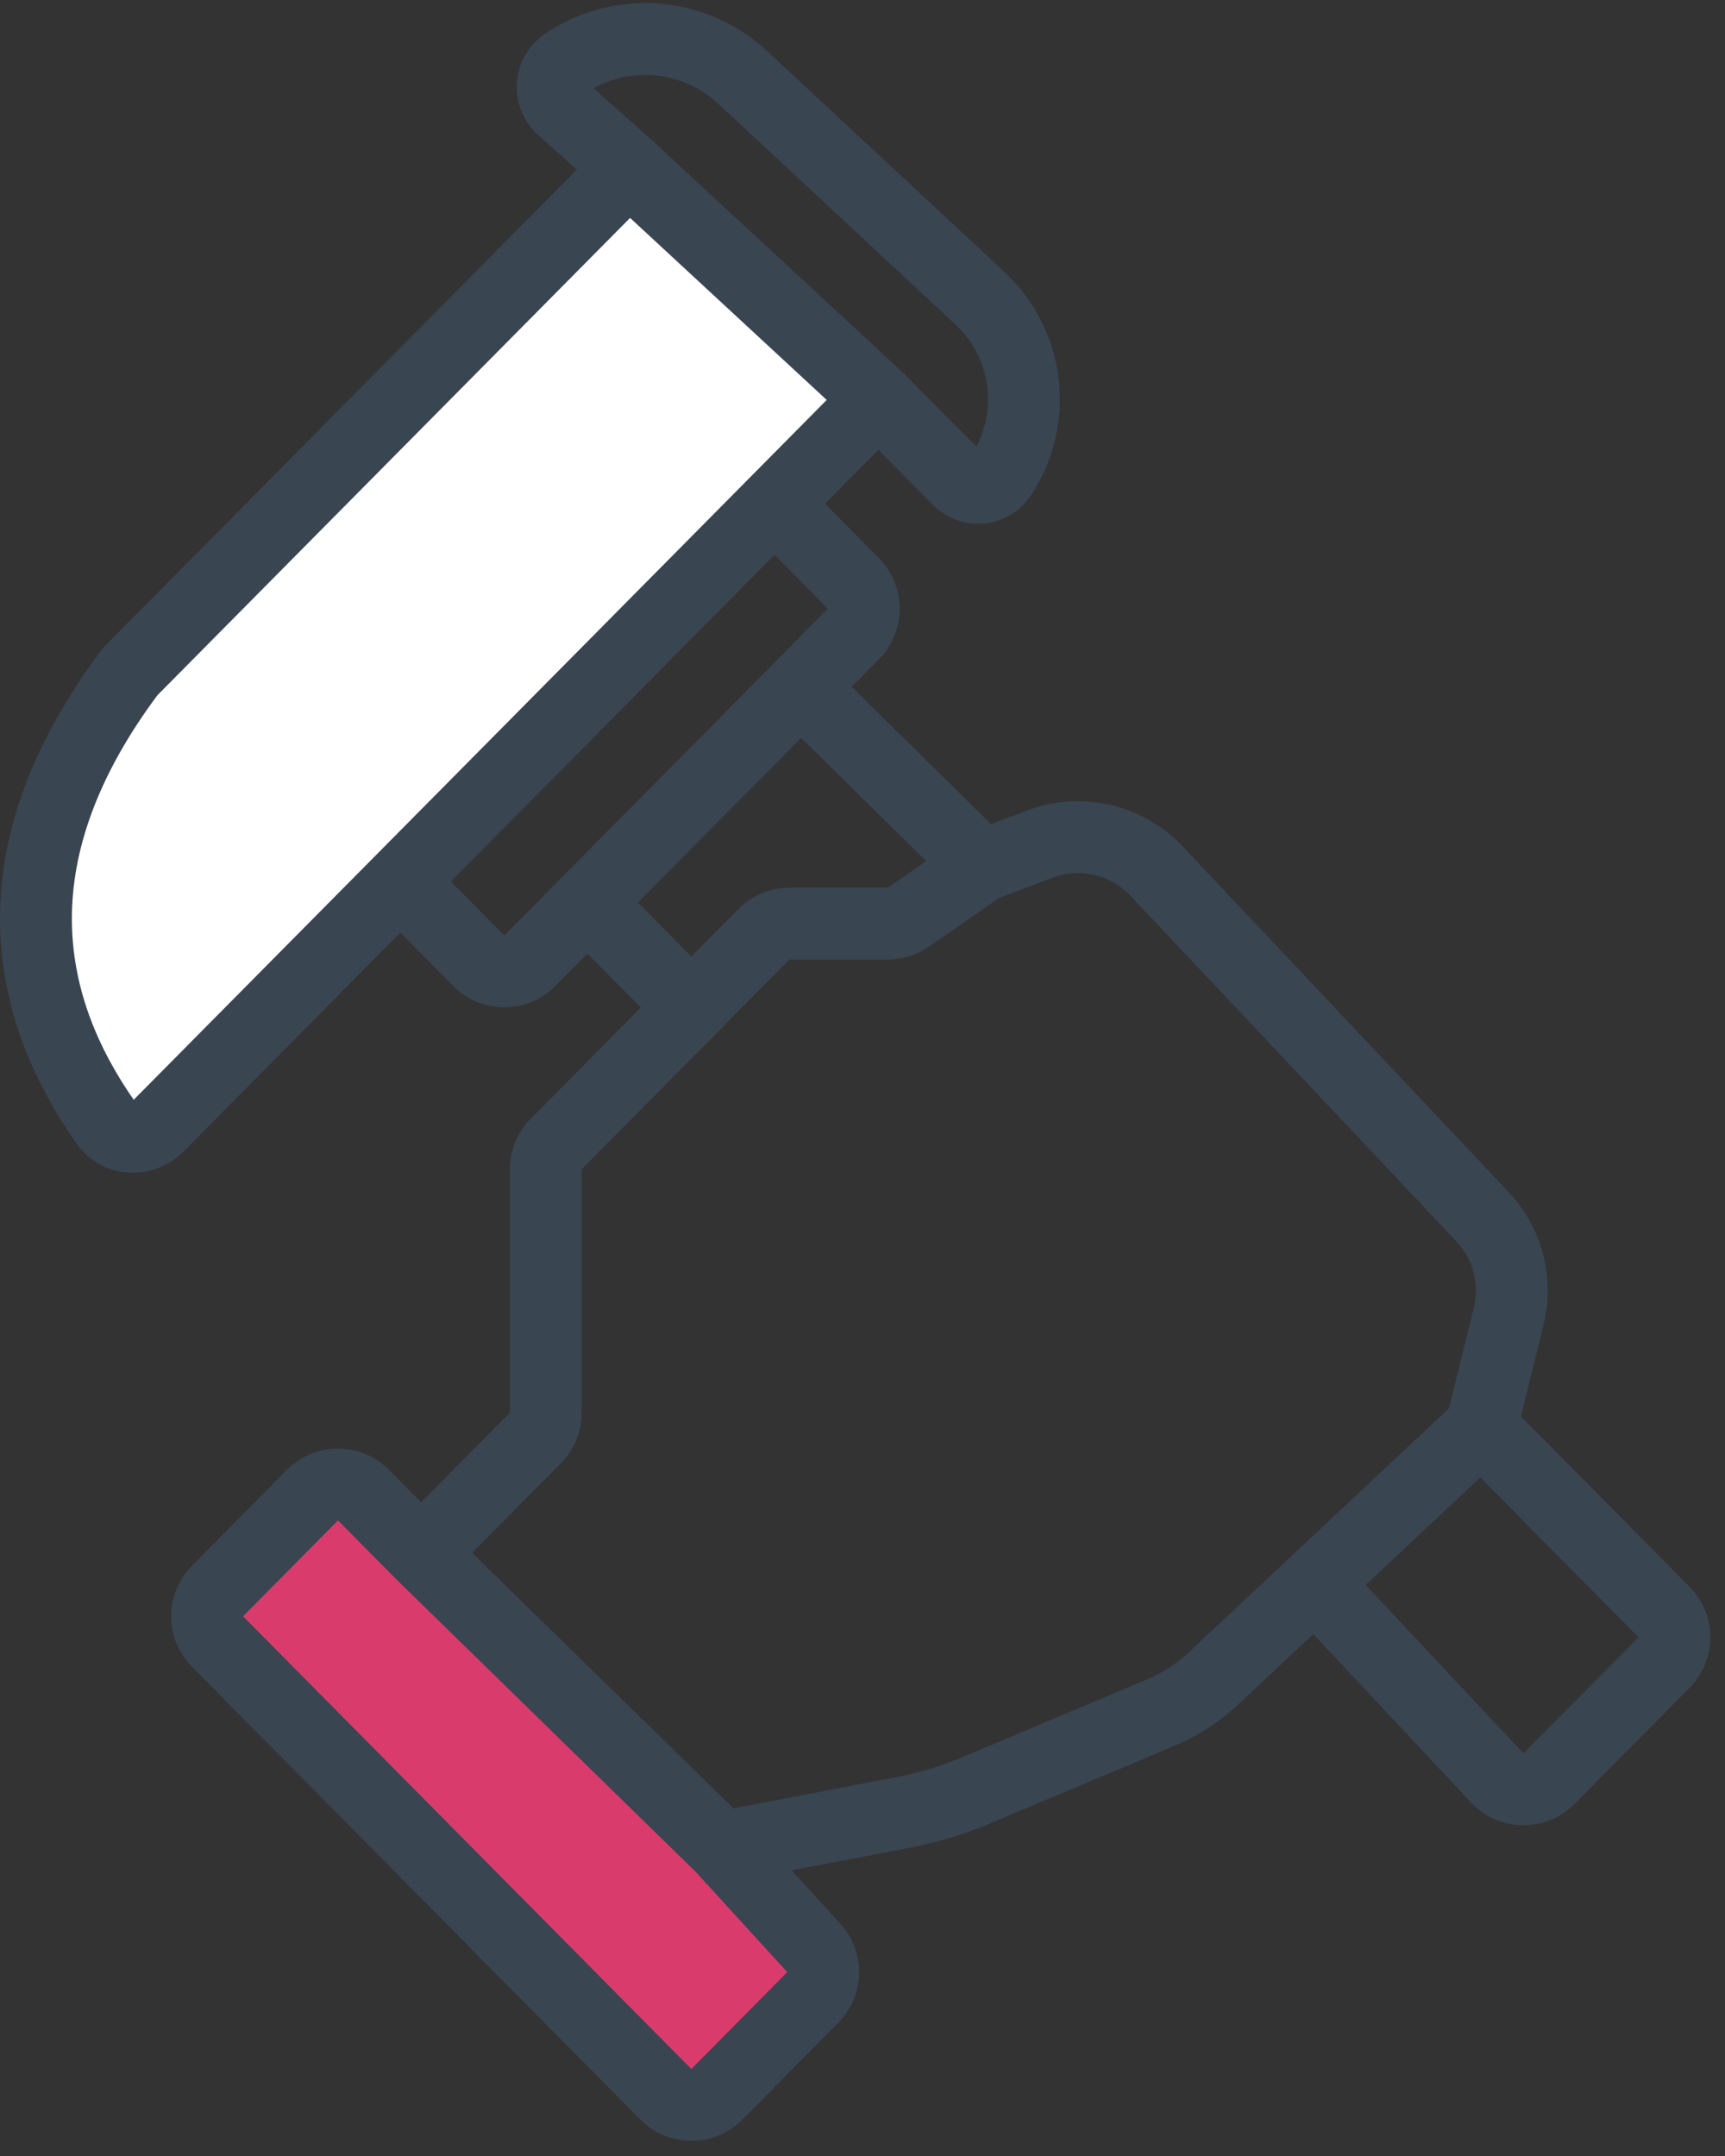 <svg width="48" height="60" viewBox="0 0 48 60" fill="none" xmlns="http://www.w3.org/2000/svg">
<rect x="0" y="0" width="48" height="60" fill="#333333" stroke="none"/>
<path d="M3.621 18.693C-0.098 23.655 0.575 27.879 2.949 31.25C3.29 31.734 3.982 31.764 4.399 31.343L11.14 24.535L21.551 14.02L24.443 11.099L17.502 4.673L3.621 18.693Z" fill="white"/>
<path d="M11.718 43.228L10.115 41.609C9.724 41.214 9.085 41.214 8.694 41.609L6.052 44.277C5.667 44.666 5.667 45.294 6.052 45.684L18.527 58.282C18.918 58.678 19.556 58.678 19.948 58.282L22.617 55.586C22.992 55.208 23.004 54.602 22.645 54.209L20.087 51.406L11.718 43.228Z" fill="#D93C6C"/>
<path d="M3.621 18.693L2.91 17.989L2.862 18.038L2.82 18.093L3.621 18.693ZM17.502 4.673L18.181 3.939L18.174 3.933L18.168 3.927L17.502 4.673ZM24.443 11.099L25.153 10.395L25.138 10.38L25.122 10.365L24.443 11.099ZM11.14 24.535L10.429 23.831L11.14 24.535ZM11.718 43.228L11.008 43.931L11.013 43.937L11.019 43.943L11.718 43.228ZM41.663 49.48L42.393 48.796L41.663 49.48ZM43.103 49.5L42.393 48.796L43.103 49.5ZM41.98 36.638L41.009 36.398L41.98 36.638ZM41.25 33.859L41.978 33.173L41.25 33.859ZM25.149 50.435L25.337 51.417L25.149 50.435ZM27.144 49.831L27.532 50.753L27.144 49.831ZM22.617 55.586L21.906 54.883L22.617 55.586ZM22.645 54.209L21.906 54.883L22.645 54.209ZM18.527 58.282L19.237 57.579L18.527 58.282ZM19.948 58.282L20.658 58.986L19.948 58.282ZM6.052 44.277L6.763 44.98L6.052 44.277ZM6.052 45.684L5.342 46.387L6.052 45.684ZM23.746 16.237L24.457 15.533L23.746 16.237ZM23.746 17.644L24.457 18.348L23.746 17.644ZM46.303 46.268L47.014 46.971L46.303 46.268ZM46.303 44.861L45.593 45.564L46.303 44.861ZM13.321 26.738L12.61 27.441L13.321 26.738ZM14.742 26.738L14.032 26.034L14.742 26.738ZM10.115 41.609L9.404 42.312L10.115 41.609ZM21.257 25.999L20.547 25.296L21.257 25.999ZM26.668 13.347L25.958 14.05L26.668 13.347ZM14.899 40.015L15.61 40.719L14.899 40.015ZM15.478 31.836L16.188 32.54L15.478 31.836ZM32.178 24.238L31.451 24.925L32.178 24.238ZM28.933 23.491L28.579 22.556L28.933 23.491ZM15.646 3.018L14.981 3.765L15.646 3.018ZM25.278 25.524L25.849 26.346L25.278 25.524ZM27.267 8.299L26.586 9.031L27.267 8.299ZM32.292 47.665L31.904 46.743L32.292 47.665ZM33.773 46.703L34.457 47.433L33.773 46.703ZM2.949 31.25L2.131 31.826L2.949 31.25ZM3.767 30.674C2.667 29.113 2 27.411 2 25.568C2 23.729 2.663 21.638 4.421 19.293L2.82 18.093C0.86 20.71 -9.08375e-05 23.212 -1.19209e-07 25.568C9.05395e-05 27.92 0.857 30.016 2.131 31.826L3.767 30.674ZM4.331 19.397L18.213 5.377L16.791 3.97L2.91 17.989L4.331 19.397ZM18.168 3.927L16.312 2.272L14.981 3.765L16.837 5.42L18.168 3.927ZM19.983 2.884L26.586 9.031L27.949 7.567L21.346 1.42L19.983 2.884ZM27.379 12.643L25.153 10.395L23.732 11.803L25.958 14.05L27.379 12.643ZM10.429 23.831L3.688 30.639L5.109 32.046L11.85 25.238L10.429 23.831ZM10.429 25.238L12.61 27.441L14.032 26.034L11.85 23.831L10.429 25.238ZM23.732 10.395L20.84 13.316L22.261 14.723L25.153 11.803L23.732 10.395ZM20.84 13.316L10.429 23.831L11.85 25.238L22.261 14.723L20.84 13.316ZM24.457 15.533L22.261 13.316L20.84 14.723L23.035 16.941L24.457 15.533ZM15.453 27.441L17.056 25.822L15.635 24.415L14.032 26.034L15.453 27.441ZM15.635 25.822L18.527 28.743L19.948 27.336L17.056 24.415L15.635 25.822ZM18.527 27.336L14.767 31.133L16.188 32.54L19.948 28.743L18.527 27.336ZM14.188 32.54V39.312H16.188V32.54H14.188ZM14.188 39.312L11.008 42.524L12.429 43.931L15.61 40.719L14.188 39.312ZM12.429 42.524L10.826 40.905L9.404 42.312L11.008 43.931L12.429 42.524ZM7.983 40.905L5.342 43.573L6.763 44.98L9.404 42.312L7.983 40.905ZM5.342 46.387L17.816 58.986L19.237 57.579L6.763 44.98L5.342 46.387ZM20.658 58.986L23.328 56.29L21.906 54.883L19.237 57.579L20.658 58.986ZM23.384 53.535L20.826 50.732L19.348 52.08L21.906 54.883L23.384 53.535ZM20.786 50.691L12.417 42.513L11.019 43.943L19.388 52.121L20.786 50.691ZM20.275 52.388L25.337 51.417L24.96 49.453L19.899 50.424L20.275 52.388ZM27.532 50.753L32.68 48.586L31.904 46.743L26.756 48.91L27.532 50.753ZM42.187 39.963L42.95 36.878L41.009 36.398L40.245 39.483L42.187 39.963ZM41.978 33.173L32.906 23.552L31.451 24.925L40.523 34.545L41.978 33.173ZM26.764 23.275L24.708 24.703L25.849 26.346L27.905 24.918L26.764 23.275ZM24.708 24.703H21.968V26.703H24.708V24.703ZM20.547 25.296L18.527 27.336L19.948 28.743L21.968 26.703L20.547 25.296ZM34.457 47.433L37.273 44.792L35.905 43.333L33.089 45.974L34.457 47.433ZM37.273 44.792L41.9 40.452L40.532 38.993L35.905 43.333L37.273 44.792ZM35.859 44.746L40.933 50.163L42.393 48.796L37.319 43.379L35.859 44.746ZM43.814 50.203L47.014 46.971L45.593 45.564L42.393 48.796L43.814 50.203ZM47.014 44.157L41.927 39.019L40.505 40.426L45.593 45.564L47.014 44.157ZM28.579 22.556L26.98 23.161L27.689 25.032L29.287 24.426L28.579 22.556ZM17.056 25.822L22.992 19.827L21.571 18.42L15.635 24.415L17.056 25.822ZM22.992 19.827L24.457 18.348L23.035 16.941L21.571 18.42L22.992 19.827ZM28.036 23.384L22.983 18.41L21.58 19.836L26.633 24.809L28.036 23.384ZM16.823 5.407L23.763 11.833L25.122 10.365L18.181 3.939L16.823 5.407ZM40.933 50.163C41.708 50.991 43.016 51.009 43.814 50.203L42.393 48.796L40.933 50.163ZM42.95 36.878C43.277 35.558 42.911 34.162 41.978 33.173L40.523 34.545C40.989 35.04 41.172 35.738 41.009 36.398L42.95 36.878ZM25.337 51.417C26.09 51.273 26.825 51.05 27.532 50.753L26.756 48.91C26.178 49.153 25.576 49.335 24.96 49.453L25.337 51.417ZM23.328 56.29C24.077 55.533 24.102 54.321 23.384 53.535L21.906 54.883H21.906L23.328 56.29ZM17.816 58.986C18.599 59.776 19.876 59.776 20.658 58.986L19.237 57.579L17.816 58.986ZM5.342 43.573C4.57 44.352 4.57 45.608 5.342 46.387L6.763 44.98H6.763L5.342 43.573ZM23.035 16.941L24.457 18.348C25.228 17.568 25.228 16.313 24.457 15.533L23.035 16.941ZM47.014 46.971C47.786 46.192 47.786 44.937 47.014 44.157L45.593 45.564L47.014 46.971ZM12.61 27.441C13.393 28.232 14.67 28.232 15.453 27.441L14.032 26.034L12.61 27.441ZM10.826 40.905C10.043 40.115 8.766 40.115 7.983 40.905L9.404 42.312L10.826 40.905ZM21.968 24.703C21.434 24.703 20.922 24.916 20.547 25.296L21.968 26.703V24.703ZM27.022 12.679C27.103 12.556 27.276 12.539 27.379 12.643L25.958 14.05C26.748 14.849 28.072 14.718 28.691 13.78L27.022 12.679ZM14.188 39.312L15.61 40.719C15.98 40.344 16.188 39.839 16.188 39.312H14.188ZM16.29 2.594C17.439 1.82 18.969 1.941 19.983 2.884L21.346 1.42C19.651 -0.157 17.093 -0.358 15.173 0.935L16.29 2.594ZM14.767 31.133C14.396 31.507 14.188 32.013 14.188 32.54H16.188H16.188L14.767 31.133ZM32.906 23.552C31.797 22.377 30.09 21.984 28.579 22.556L29.287 24.426C30.043 24.14 30.896 24.337 31.451 24.925L32.906 23.552ZM16.312 2.272C16.411 2.361 16.4 2.519 16.29 2.594L15.173 0.935C14.2 1.59 14.106 2.985 14.981 3.765L16.312 2.272ZM24.708 24.703V26.703C25.116 26.703 25.514 26.578 25.849 26.346L24.708 24.703ZM26.586 9.031C27.603 9.977 27.787 11.519 27.022 12.679L28.691 13.78C29.994 11.806 29.68 9.179 27.949 7.567L26.586 9.031ZM32.68 48.586C33.336 48.31 33.938 47.92 34.457 47.433L33.089 45.974C32.743 46.298 32.341 46.559 31.904 46.743L32.68 48.586ZM2.131 31.826C2.862 32.863 4.294 32.87 5.109 32.046L3.688 30.639C3.686 30.641 3.69 30.637 3.702 30.637C3.709 30.638 3.721 30.64 3.735 30.647C3.75 30.656 3.761 30.667 3.767 30.674L2.131 31.826Z" fill="#394551"/>
</svg>
